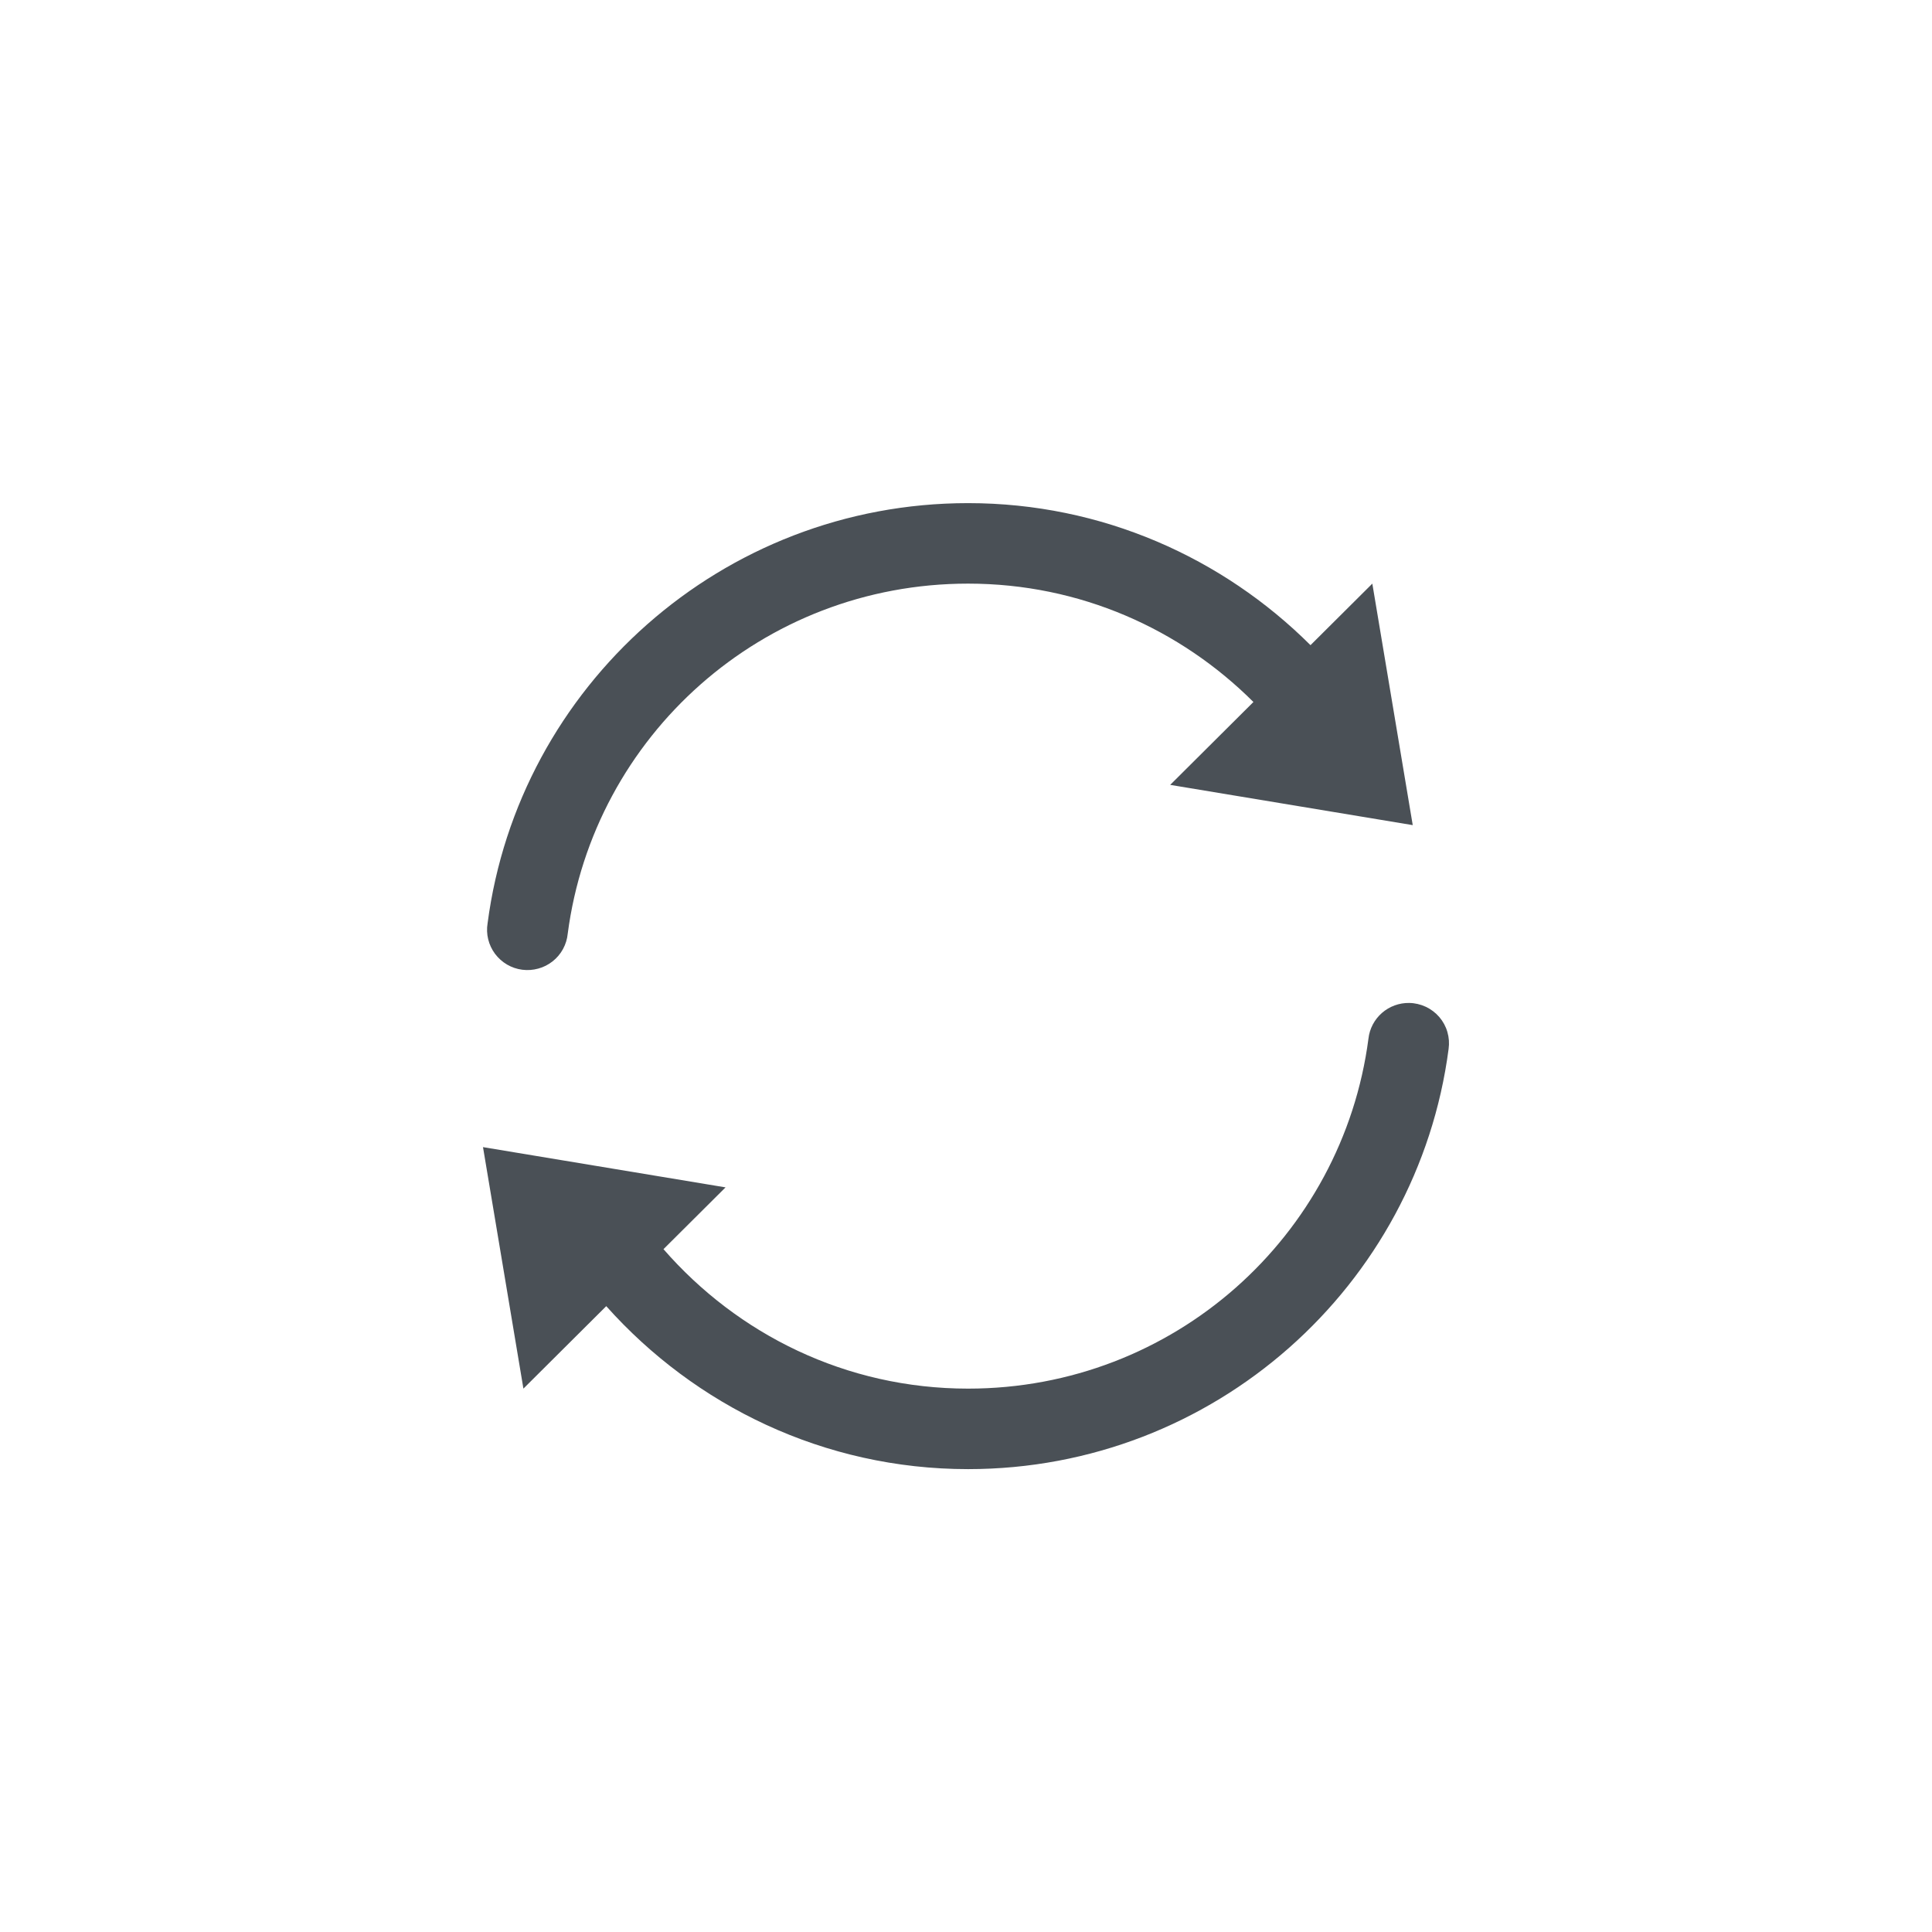 <svg width="48" height="48" viewBox="0 0 48 48" fill="none" xmlns="http://www.w3.org/2000/svg">
<path d="M24.052 12.5C17.939 12.5 12.884 17.053 12.114 22.939C12.092 23.072 12.097 23.207 12.129 23.337C12.161 23.468 12.219 23.59 12.299 23.698C12.38 23.805 12.481 23.896 12.597 23.964C12.713 24.032 12.842 24.076 12.976 24.093C13.109 24.11 13.245 24.1 13.374 24.064C13.504 24.029 13.625 23.967 13.731 23.883C13.836 23.8 13.924 23.696 13.988 23.578C14.052 23.46 14.092 23.331 14.105 23.197C14.747 18.289 18.938 14.5 24.052 14.5C26.831 14.5 29.325 15.629 31.141 17.441L29.073 19.5L35.099 20.5L34.095 14.5L32.559 16.029C30.38 13.857 27.375 12.5 24.052 12.5ZM35.011 24.918C34.762 24.914 34.521 25.003 34.334 25.166C34.147 25.33 34.027 25.557 33.999 25.803C33.357 30.711 29.165 34.5 24.052 34.5C21.017 34.5 18.326 33.15 16.484 31.035L18.026 29.5L12 28.5L13.004 34.5L15.062 32.451C17.268 34.923 20.472 36.5 24.052 36.5C30.165 36.5 35.22 31.947 35.99 26.061C36.01 25.92 36 25.777 35.96 25.64C35.921 25.503 35.852 25.377 35.76 25.269C35.667 25.161 35.553 25.074 35.423 25.013C35.294 24.953 35.154 24.92 35.011 24.918Z" fill="#4A5056"/>
</svg>
